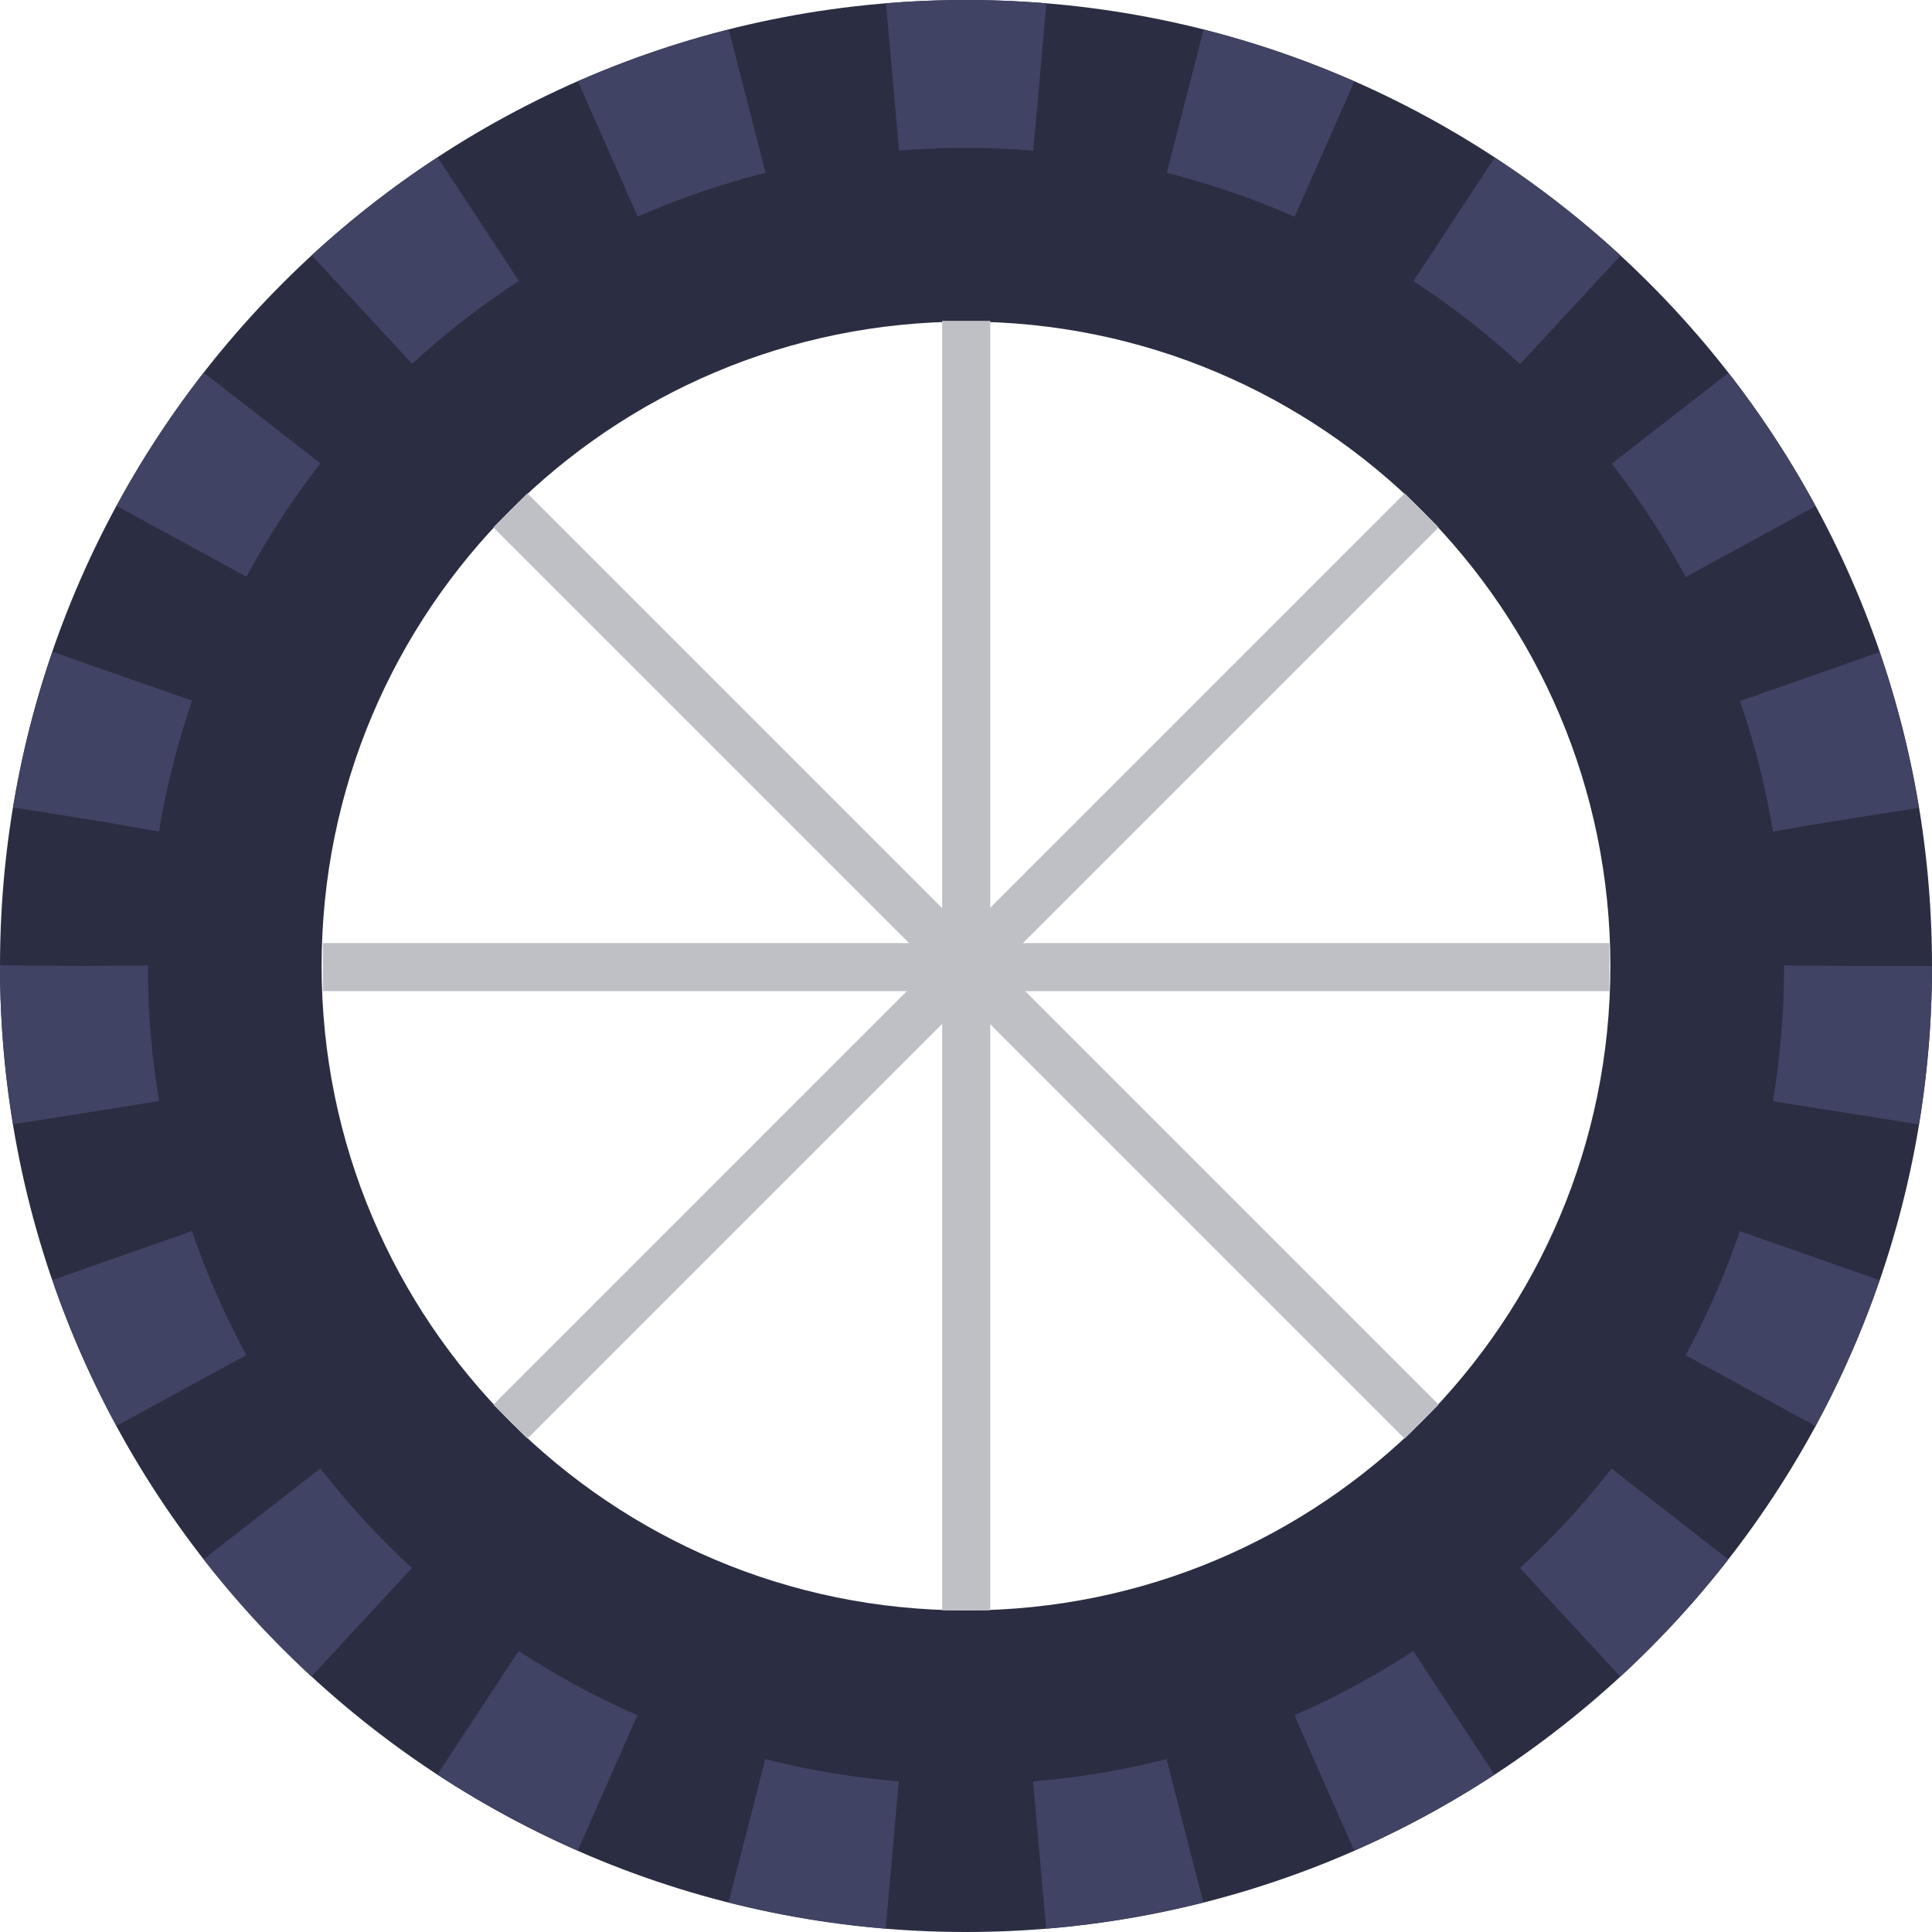 <svg xmlns="http://www.w3.org/2000/svg" viewBox="0 0 642.738 642.738"><defs><style>.cls-1{fill:#2b2d42;}.cls-2,.cls-3{fill:none;stroke-miterlimit:10;}.cls-2{stroke:#404363;stroke-width:49.2px;stroke-dasharray:49.072 49.072;}.cls-3{stroke:#bec0c6;stroke-width:16px;}</style></defs><g id="レイヤー_2" data-name="レイヤー 2"><g id="レイヤー_1-2" data-name="レイヤー 1"><path class="cls-1" d="M321.369,0C143.882,0,0,143.882,0,321.369S143.882,642.738,321.369,642.738,642.738,498.856,642.738,321.369,498.856,0,321.369,0Zm0,535.742c-118.395,0-214.373-95.978-214.373-214.373s95.978-214.373,214.373-214.373,214.373,95.978,214.373,214.373S439.764,535.742,321.369,535.742Z"/><circle class="cls-2" cx="321.369" cy="321.369" r="296.769"/><line class="cls-3" x1="321.439" y1="106.738" x2="321.439" y2="535.738"/><line class="cls-3" x1="535.439" y1="321.738" x2="107.439" y2="321.738"/><line class="cls-3" x1="169.785" y1="169.785" x2="472.954" y2="472.954"/><line class="cls-3" x1="472.954" y1="169.785" x2="169.785" y2="472.954"/></g></g></svg>
